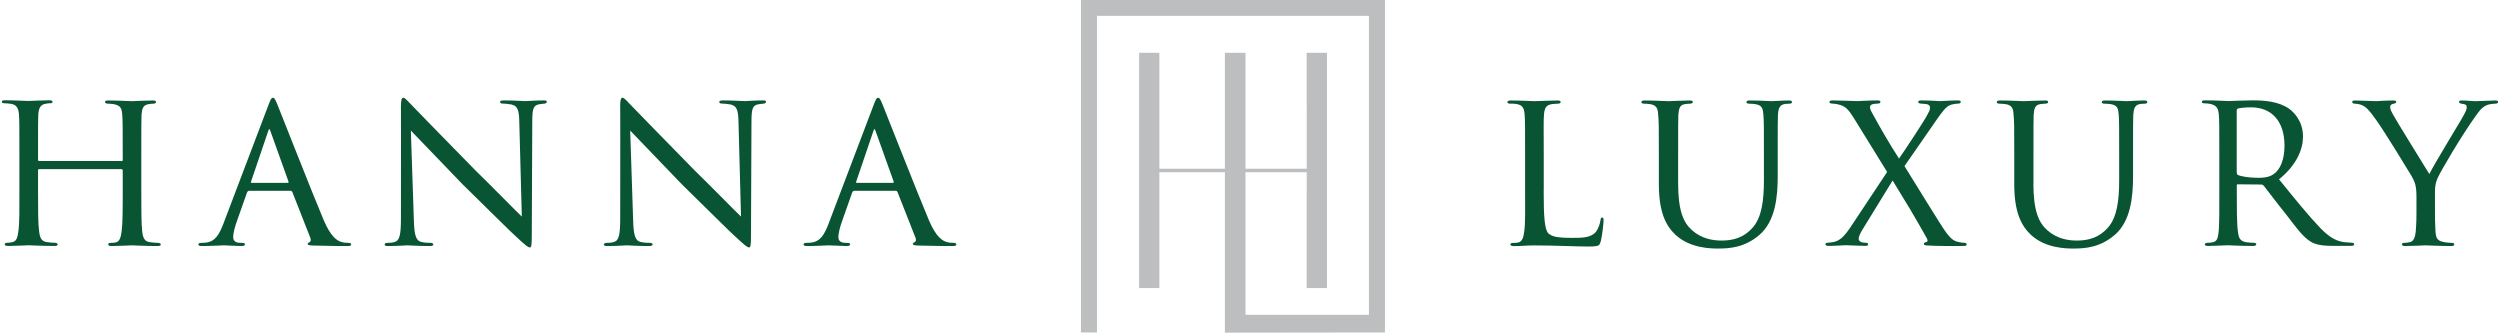 <svg width="701" height="94" viewBox="0 0 701 94" fill="none" xmlns="http://www.w3.org/2000/svg">
<g clip-path="url(#clip0_572_1808)">
<path d="M388.339 0H303.095V93.217H307.586V4.453H383.848V88.278H349.236V48.281H366.406V53.511H366.386V80.772H372.084V14.797H366.386V29.595H366.406V47.308H349.236V14.797H343.461V47.308H325.086V14.797H319.409V80.772H325.086V48.281H343.461V93.275L385.986 93.217H388.339V0Z" fill="#BCBEC0"/>
<path d="M34.022 45.169C34.217 45.169 34.411 45.169 34.411 44.858V43.711C34.411 35.331 34.411 33.872 34.275 32.161C34.139 30.45 33.886 29.556 31.806 29.186C31.358 29.128 30.717 29.069 30.211 29.069C29.764 29.069 29.453 28.875 29.453 28.622C29.453 28.233 29.764 28.175 30.347 28.175C33.011 28.175 36.764 28.369 37.017 28.369C37.269 28.369 40.828 28.175 42.733 28.175C43.375 28.175 43.744 28.233 43.744 28.622C43.744 28.817 43.55 29.069 43.044 29.069C42.656 29.069 42.15 29.128 41.781 29.186C40.069 29.439 39.817 30.45 39.681 32.239C39.622 33.95 39.622 35.408 39.622 43.789V53.317C39.622 58.528 39.622 62.65 39.875 64.925C40.069 66.442 40.381 67.725 42.033 67.9C42.869 68.036 43.686 68.094 44.25 68.094C44.756 68.094 45.086 68.289 45.086 68.542C45.086 68.853 44.775 68.989 44.133 68.989C40.964 68.989 37.289 68.794 36.958 68.794C36.706 68.794 33.031 68.989 31.3 68.989C30.658 68.989 30.347 68.853 30.347 68.483C30.347 68.289 30.542 68.094 31.047 68.094C31.553 68.094 32 68.094 32.506 67.958C33.575 67.764 33.906 66.364 34.1 64.906C34.411 62.611 34.411 58.625 34.411 53.472V47.814C34.411 47.561 34.217 47.425 34.022 47.425H10.981C10.786 47.425 10.669 47.483 10.669 47.814V53.472C10.669 58.606 10.669 62.747 10.981 65.022C11.175 66.422 11.486 67.686 13.139 67.881C13.956 68.017 14.908 68.075 15.414 68.075C15.861 68.075 16.172 68.269 16.172 68.522C16.172 68.775 15.919 68.969 15.336 68.969C12.089 68.969 8.356 68.775 8.044 68.775C7.85 68.775 3.981 68.969 2.328 68.969C1.686 68.969 1.317 68.833 1.317 68.522C1.317 68.328 1.453 68.075 2.017 68.075C2.522 68.075 3.028 68.017 3.533 67.881C4.681 67.628 4.933 66.422 5.128 65.022C5.497 62.728 5.439 58.489 5.439 53.278V43.886C5.439 35.506 5.439 33.853 5.322 32.142C5.186 30.489 4.758 29.283 2.911 29.089C2.347 29.031 1.706 28.953 1.2 28.953C0.753 28.953 0.5 28.758 0.5 28.564C0.5 28.175 0.811 28.117 1.453 28.117C4.175 28.117 7.228 28.311 8.064 28.311C8.317 28.311 11.992 28.117 13.781 28.117C14.422 28.117 14.733 28.253 14.733 28.564C14.733 28.817 14.481 28.953 14.092 28.953C13.703 28.953 13.528 28.953 12.828 29.089C11.233 29.342 10.864 30.431 10.728 32.2C10.669 33.911 10.669 35.311 10.669 43.692V44.839C10.669 45.15 10.864 45.15 11.039 45.15H34.022V45.169Z" fill="#095533"/>
<path d="M69.897 53.492C69.586 53.492 69.392 53.686 69.256 53.997L66.456 61.931C65.814 63.7 65.386 65.431 65.386 66.442C65.386 67.589 66.086 68.094 67.486 68.094H67.933C68.497 68.094 68.692 68.289 68.692 68.542C68.692 68.853 68.186 68.989 67.739 68.989C66.339 68.989 63.422 68.794 62.722 68.794C62.081 68.794 59.3 68.989 56.636 68.989C55.936 68.989 55.625 68.853 55.625 68.542C55.625 68.289 55.878 68.094 56.383 68.094C56.694 68.094 57.278 68.094 57.647 68.036C60.369 67.783 61.458 65.683 62.528 63.02L75.225 29.575C75.925 27.728 76.119 27.417 76.567 27.417C76.878 27.417 77.131 27.669 77.831 29.439C78.725 31.539 87.358 53.686 90.722 61.62C92.822 66.636 94.65 67.453 95.544 67.783C96.361 68.094 97.256 68.094 97.703 68.094C98.15 68.094 98.461 68.231 98.461 68.542C98.461 68.853 98.208 68.989 97.508 68.989C96.867 68.989 92.122 68.989 87.864 68.853C86.658 68.794 86.269 68.717 86.269 68.406C86.269 68.211 86.464 68.017 86.717 67.958C86.969 67.822 87.358 67.511 86.969 66.558L81.953 53.803C81.817 53.608 81.7 53.492 81.447 53.492H69.897ZM80.689 51.275C80.942 51.275 80.942 51.081 80.883 50.886L75.867 36.867C75.556 35.972 75.478 35.972 75.167 36.867L70.403 50.886C70.267 51.139 70.403 51.275 70.539 51.275H80.689Z" fill="#095533"/>
<path d="M112.422 30.003C112.422 28.039 112.616 27.397 113.122 27.397C113.569 27.397 114.639 28.661 115.086 29.108C115.65 29.75 124.478 38.753 133.364 47.833C138.322 52.656 144.661 59.189 146.314 60.725L145.614 34.319C145.555 30.897 145.166 29.75 143.455 29.303C142.386 29.108 141.414 29.05 140.986 29.05C140.344 29.05 140.228 28.797 140.228 28.544C140.228 28.233 140.733 28.156 141.375 28.156C144.097 28.156 146.761 28.35 147.344 28.35C147.986 28.35 149.95 28.156 152.419 28.156C153.119 28.156 153.314 28.214 153.314 28.544C153.314 28.797 153.119 28.992 152.75 29.05C152.38 29.108 151.855 29.108 151.155 29.244C149.697 29.556 149.25 30.197 149.25 34.008L149.114 65.878C149.114 69.047 148.978 69.378 148.55 69.378C148.122 69.378 147.461 68.931 144.35 66.014C144.097 65.878 135.269 57.128 129.747 51.722C123.136 44.858 116.797 38.267 115.203 36.614L116.039 61.425C116.155 65.8 116.544 67.453 118.139 67.842C119.15 68.094 120.239 68.094 120.744 68.094C121.25 68.094 121.503 68.289 121.503 68.542C121.503 68.853 121.191 68.989 120.491 68.989C117.069 68.989 114.775 68.794 114.328 68.794C113.88 68.794 111.528 68.989 108.805 68.989C108.241 68.989 107.853 68.931 107.853 68.542C107.853 68.289 108.105 68.094 108.747 68.094C109.194 68.094 109.894 68.094 110.711 67.842C112.111 67.394 112.422 65.683 112.422 61.056C112.422 30.781 112.48 40.561 112.422 30.022V30.003Z" fill="#095533"/>
<path d="M173.886 30.003C173.886 28.039 174.08 27.397 174.586 27.397C175.033 27.397 176.103 28.661 176.55 29.108C177.114 29.75 185.941 38.753 194.828 47.833C199.786 52.656 206.125 59.189 207.778 60.725L207.078 34.319C207.019 30.897 206.63 29.75 204.919 29.303C203.85 29.108 202.897 29.05 202.45 29.05C201.808 29.05 201.691 28.797 201.691 28.544C201.691 28.233 202.197 28.156 202.839 28.156C205.561 28.156 208.225 28.35 208.808 28.35C209.45 28.35 211.414 28.156 213.883 28.156C214.583 28.156 214.778 28.214 214.778 28.544C214.778 28.797 214.583 28.992 214.214 29.05C213.844 29.108 213.319 29.108 212.619 29.244C211.161 29.556 210.714 30.197 210.714 34.008L210.578 65.878C210.578 69.047 210.441 69.378 210.014 69.378C209.586 69.378 208.944 68.931 205.833 66.014C205.58 65.878 196.753 57.128 191.23 51.722C184.639 44.858 178.28 38.267 176.705 36.614L177.522 61.425C177.639 65.8 178.028 67.453 179.622 67.842C180.633 68.094 181.722 68.094 182.228 68.094C182.733 68.094 182.986 68.289 182.986 68.542C182.986 68.853 182.675 68.989 181.975 68.989C178.553 68.989 176.258 68.794 175.811 68.794C175.364 68.794 173.011 68.989 170.289 68.989C169.725 68.989 169.336 68.931 169.336 68.542C169.336 68.289 169.589 68.094 170.23 68.094C170.678 68.094 171.378 68.094 172.194 67.842C173.594 67.394 173.905 65.683 173.905 61.056C173.905 30.781 173.964 40.561 173.905 30.022L173.886 30.003Z" fill="#095533"/>
<path d="M239.589 53.492C239.278 53.492 239.083 53.686 238.947 53.997L236.147 61.931C235.505 63.7 235.078 65.431 235.078 66.442C235.078 67.589 235.778 68.094 237.178 68.094H237.625C238.189 68.094 238.383 68.289 238.383 68.542C238.383 68.853 237.878 68.989 237.43 68.989C236.03 68.989 233.114 68.794 232.414 68.794C231.772 68.794 228.991 68.989 226.328 68.989C225.628 68.989 225.316 68.853 225.316 68.542C225.316 68.289 225.569 68.094 226.075 68.094C226.386 68.094 226.969 68.094 227.339 68.036C230.061 67.783 231.15 65.683 232.219 63.02L244.916 29.575C245.616 27.728 245.811 27.417 246.258 27.417C246.569 27.417 246.822 27.669 247.522 29.439C248.416 31.539 257.05 53.686 260.414 61.62C262.514 66.636 264.341 67.453 265.236 67.783C266.052 68.094 266.947 68.094 267.394 68.094C267.841 68.094 268.152 68.231 268.152 68.542C268.152 68.853 267.9 68.989 267.2 68.989C266.558 68.989 261.814 68.989 257.555 68.853C256.35 68.794 255.961 68.717 255.961 68.406C255.961 68.211 256.155 68.017 256.408 67.958C256.661 67.822 257.05 67.511 256.661 66.558L251.644 53.803C251.508 53.608 251.391 53.492 251.139 53.492H239.589ZM250.38 51.275C250.633 51.275 250.633 51.081 250.575 50.886L245.558 36.867C245.247 35.972 245.169 35.972 244.858 36.867L240.094 50.886C239.958 51.139 240.094 51.275 240.23 51.275H250.38Z" fill="#095533"/>
<path d="M432.847 53.433C432.847 60.725 433.1 64.419 434.169 65.431C435.181 66.325 436.444 66.695 440.839 66.695C443.639 66.695 446.167 66.695 447.567 64.925C448.208 63.972 448.656 62.708 448.772 61.756C448.831 61.25 448.967 60.997 449.278 60.997C449.531 60.997 449.647 61.192 449.647 61.814C449.647 62.436 449.278 66.072 448.889 67.531C448.5 68.794 448.578 69.125 445.525 69.125C441.208 69.125 436.444 68.814 430.106 68.814C428.006 68.814 426.742 69.008 424.525 69.008C423.883 69.008 423.514 68.872 423.514 68.503C423.514 68.308 423.708 68.114 424.214 68.114C424.719 68.114 425.225 68.114 425.731 67.978C426.819 67.783 427.189 66.519 427.383 65.003C427.753 62.592 427.636 58.217 427.636 53.317V43.789C427.636 35.408 427.636 34.008 427.519 32.297C427.383 30.528 427.131 29.381 424.972 29.128C424.603 29.069 423.903 29.069 423.378 29.069C422.931 29.069 422.678 28.875 422.678 28.622C422.678 28.311 422.989 28.175 423.631 28.175C426.294 28.175 430.106 28.369 430.242 28.369C431.136 28.369 435.006 28.175 436.775 28.175C437.417 28.175 437.611 28.369 437.611 28.622C437.611 28.875 437.3 29.069 436.911 29.069C436.464 29.069 435.842 29.128 435.2 29.186C433.431 29.439 433.042 30.45 432.925 32.297C432.789 34.008 432.867 35.408 432.867 43.789V53.433H432.847Z" fill="#095533"/>
<path d="M470.55 51.333C470.55 59.072 472.008 62.378 474.419 64.536C477.141 66.947 480.194 67.453 482.8 67.453C486.105 67.453 489.08 66.558 491.491 63.778C494.039 60.861 494.602 56.039 494.602 50.517V43.789C494.602 35.467 494.602 34.008 494.466 32.297C494.33 30.45 494.155 29.497 492.114 29.186C491.666 29.128 490.908 29.069 490.344 29.069C489.975 29.069 489.702 28.875 489.702 28.681C489.702 28.292 490.014 28.175 490.597 28.175C493.319 28.175 496.508 28.369 496.761 28.369C497.072 28.369 499.814 28.175 501.583 28.175C502.225 28.175 502.477 28.311 502.477 28.622C502.477 28.875 502.225 29.069 501.836 29.069C501.447 29.069 501.33 29.069 500.689 29.128C498.919 29.322 498.647 30.469 498.53 32.297C498.472 34.008 498.472 35.467 498.472 43.789V49.447C498.472 55.164 497.83 62.008 493.339 65.878C489.216 69.378 485.152 69.689 481.73 69.689C479.961 69.689 473.991 69.689 469.85 65.878C467.127 63.331 465.144 59.539 465.144 51.664V43.789C465.144 35.408 465.144 33.95 464.95 32.239C464.891 30.528 464.561 29.439 462.597 29.186C462.208 29.128 461.45 29.069 460.944 29.069C460.497 29.069 460.244 28.875 460.244 28.681C460.244 28.292 460.497 28.175 461.197 28.175C463.919 28.175 467.361 28.369 467.808 28.369C468.314 28.369 472.066 28.175 473.777 28.175C474.477 28.175 474.672 28.311 474.672 28.622C474.672 28.933 474.225 29.069 473.914 29.069C473.525 29.069 473.019 29.128 472.514 29.186C470.997 29.381 470.744 30.45 470.608 32.239C470.55 33.95 470.55 35.408 470.55 43.789V51.353V51.333Z" fill="#095533"/>
<path d="M529.155 48.222L520.133 33.619C518.616 31.208 517.858 30.003 516.011 29.439C515.058 29.128 514.105 29.05 513.794 29.05C513.152 29.05 512.977 28.797 512.977 28.603C512.977 28.35 513.172 28.155 513.93 28.155C515.388 28.155 520.405 28.35 520.794 28.35C521.3 28.35 524.294 28.155 526.258 28.155C527.075 28.155 527.269 28.292 527.269 28.544C527.269 28.855 527.016 29.05 526.511 29.05C526.2 29.05 525.363 29.108 524.994 29.244C524.547 29.381 524.352 29.692 524.352 30.003C524.352 30.567 524.605 31.092 525.111 31.967C527.716 36.731 529.544 39.842 532.48 44.469C534.133 42.117 539.966 33.289 540.472 32.083C540.919 31.267 541.172 30.878 541.172 30.178C541.172 29.789 540.977 29.283 540.025 29.167C539.577 29.108 538.955 29.05 538.625 29.05C538.177 29.05 537.866 28.855 537.866 28.544C537.866 28.35 538.061 28.155 538.761 28.155C541.036 28.155 543.583 28.35 544.03 28.35C544.536 28.35 547.005 28.155 549.047 28.155C549.611 28.155 549.805 28.35 549.805 28.544C549.805 28.855 549.494 29.05 549.105 29.05C548.541 29.05 547.783 29.167 547.083 29.361C545.566 29.808 544.419 31.655 542.961 33.678L534.016 46.569C535.163 48.339 544.614 63.894 545.819 65.353C546.577 66.306 547.413 67.453 548.988 67.822C549.825 68.017 550.447 68.075 550.7 68.075C551.322 68.075 551.458 68.328 551.458 68.522C551.458 68.833 551.205 68.969 550.641 68.969C547.083 68.969 543.525 69.028 540.414 68.833C539.402 68.775 539.461 68.581 539.461 68.269C539.461 68.075 539.713 68.017 540.083 67.881C540.725 67.686 540.53 67.181 540.025 66.364C537.108 61.094 533.939 55.883 530.691 50.614L522.116 64.575C521.669 65.333 521.163 66.344 521.163 66.928C521.163 67.433 521.533 67.881 522.311 67.997C522.7 68.056 522.758 68.056 523.069 68.056C523.633 68.056 523.827 68.25 523.827 68.503C523.827 68.756 523.633 68.95 523.127 68.95C521.786 68.95 518.052 68.756 517.547 68.756C517.158 68.756 514.63 68.95 512.666 68.95C512.025 68.95 511.85 68.697 511.85 68.503C511.85 68.25 512.102 68.056 512.55 68.056C512.938 68.056 513.502 67.997 514.397 67.803C516.05 67.356 517.255 66.15 519.025 63.486L529.175 48.183L529.155 48.222Z" fill="#095533"/>
<path d="M570.164 51.333C570.164 59.072 571.622 62.378 574.034 64.536C576.756 66.947 579.809 67.453 582.414 67.453C585.72 67.453 588.695 66.558 591.106 63.778C593.653 60.861 594.217 56.039 594.217 50.517V43.789C594.217 35.467 594.217 34.008 594.1 32.297C593.964 30.45 593.789 29.497 591.747 29.186C591.3 29.128 590.542 29.069 589.978 29.069C589.589 29.069 589.336 28.875 589.336 28.681C589.336 28.292 589.647 28.175 590.231 28.175C592.953 28.175 596.142 28.369 596.395 28.369C596.706 28.369 599.447 28.175 601.217 28.175C601.859 28.175 602.111 28.311 602.111 28.622C602.111 28.875 601.859 29.069 601.47 29.069C601.081 29.069 600.964 29.069 600.322 29.128C598.553 29.322 598.3 30.469 598.164 32.297C598.106 34.008 598.106 35.467 598.106 43.789V49.447C598.106 55.164 597.464 62.008 592.972 65.878C588.85 69.378 584.786 69.689 581.364 69.689C579.595 69.689 573.625 69.689 569.503 65.878C566.781 63.331 564.797 59.539 564.797 51.664V43.789C564.797 35.408 564.797 33.95 564.603 32.239C564.545 30.528 564.234 29.439 562.25 29.186C561.861 29.128 561.103 29.069 560.597 29.069C560.15 29.069 559.897 28.875 559.897 28.681C559.897 28.292 560.15 28.175 560.85 28.175C563.572 28.175 567.014 28.369 567.442 28.369C567.947 28.369 571.7 28.175 573.411 28.175C574.111 28.175 574.306 28.311 574.306 28.622C574.306 28.933 573.859 29.069 573.547 29.069C573.159 29.069 572.653 29.128 572.147 29.186C570.631 29.381 570.359 30.45 570.242 32.239C570.184 33.95 570.184 35.408 570.184 43.789V51.353L570.164 51.333Z" fill="#095533"/>
<path d="M622.295 43.769C622.295 35.389 622.294 33.872 622.158 32.161C622.022 30.45 621.595 29.497 619.611 29.108C619.222 29.05 618.6 28.972 618.095 28.972C617.647 28.972 617.395 28.836 617.395 28.583C617.395 28.331 617.589 28.136 618.153 28.136C620.875 28.136 624.764 28.331 624.881 28.331C625.444 28.331 629.761 28.136 631.55 28.136C635.108 28.136 638.978 28.447 641.953 30.547C643.158 31.442 645.764 33.969 645.764 38.286C645.764 41.786 644.053 46.219 639.036 50.283C643.664 56 647.475 60.686 650.722 64.05C653.775 67.161 655.681 67.667 657.45 67.919C657.897 67.978 659.22 68.056 659.414 68.056C659.92 68.056 660.114 68.25 660.114 68.503C660.114 68.814 659.861 68.95 658.967 68.95H654.533C651.558 68.95 650.158 68.756 648.758 68.192C646.095 67.044 644.189 64.186 640.883 59.947C638.414 56.894 635.867 53.472 634.797 52.131C634.544 51.878 634.408 51.742 634.039 51.742L627.506 51.683C627.253 51.683 627.194 51.742 627.194 51.994V52.889C627.194 57.964 627.194 62.611 627.506 64.886C627.7 66.403 627.895 67.686 629.975 67.939C630.617 67.997 631.297 68.075 631.822 68.075C632.386 68.075 632.658 68.269 632.658 68.464C632.658 68.775 632.406 68.969 631.764 68.969C628.458 68.969 624.919 68.775 624.647 68.775C623.636 68.775 620.836 68.969 619.125 68.969C618.483 68.969 618.231 68.833 618.231 68.464C618.231 68.269 618.619 68.075 618.989 68.075C619.436 68.075 619.883 68.075 620.389 67.939C621.478 67.744 621.847 67.044 622.042 65.528C622.353 63.233 622.295 58.042 622.295 53.278V43.75V43.769ZM627.175 48.281C627.175 48.592 627.233 48.922 627.486 49.039C628.303 49.486 630.85 49.856 633.144 49.856C634.467 49.856 636.061 49.797 637.403 48.903C639.308 47.697 640.572 44.897 640.572 40.833C640.572 33.911 636.897 30.1 631.239 30.1C629.645 30.1 628.322 30.236 627.564 30.411C627.369 30.469 627.175 30.664 627.175 30.975V48.242V48.281Z" fill="#095533"/>
<path d="M677.575 55.145C677.575 52.092 677.128 50.964 676.175 49.311C675.786 48.611 668.436 36.614 666.453 33.892C664.741 31.481 664.1 30.722 663.225 30.022C662.33 29.381 661.514 29.128 660.25 29.069C659.861 29.069 659.55 28.875 659.55 28.564C659.55 28.369 659.803 28.175 660.308 28.175C661.319 28.175 666.141 28.369 666.278 28.369C666.647 28.369 668.747 28.175 671.1 28.175C671.741 28.175 671.916 28.369 671.916 28.564C671.916 28.817 671.722 28.953 671.216 29.069C670.322 29.264 670.205 29.575 670.205 30.081C670.205 30.722 670.594 31.344 671.041 32.181C671.858 33.775 680.239 47.231 681.191 48.806C682.203 46.589 689.319 34.961 690.214 33.386C691.419 31.286 691.672 30.722 691.672 30.022C691.672 29.206 690.914 29.206 690.214 29.069C689.708 29.011 689.514 28.817 689.514 28.564C689.514 28.369 689.65 28.175 690.272 28.175C691.789 28.175 693.13 28.369 694.141 28.369C694.978 28.369 698.653 28.175 699.722 28.175C700.286 28.175 700.48 28.369 700.48 28.564C700.48 28.875 700.169 29.069 699.722 29.069C698.4 29.128 697.447 29.264 696.553 29.886C695.6 30.528 695.23 31.092 694.2 32.492C690.525 37.567 684.361 47.911 683.408 50.147C682.65 52.111 682.766 53.511 682.766 55.164V59.792C682.766 60.239 682.766 62.592 682.903 64.867C683.039 66.383 683.155 67.472 685.119 67.842C685.936 68.036 687.025 68.094 687.472 68.094C687.978 68.094 688.172 68.289 688.172 68.483C688.172 68.794 687.978 68.989 687.414 68.989C684.244 68.989 680.297 68.794 680.103 68.794C679.966 68.794 676.175 68.989 674.386 68.989C673.744 68.989 673.491 68.794 673.491 68.483C673.491 68.289 673.686 68.094 674.133 68.094C674.639 68.094 675.203 68.036 675.728 67.9C676.816 67.706 677.244 66.383 677.38 64.847C677.575 62.553 677.575 60.278 677.575 59.772V55.145Z" fill="#095533"/>
</g>
<defs>
<clipPath id="clip0_572_1808">
<rect width="700" height="93.275" fill="white" transform="translate(0.5)"/>
</clipPath>
</defs>
</svg>

